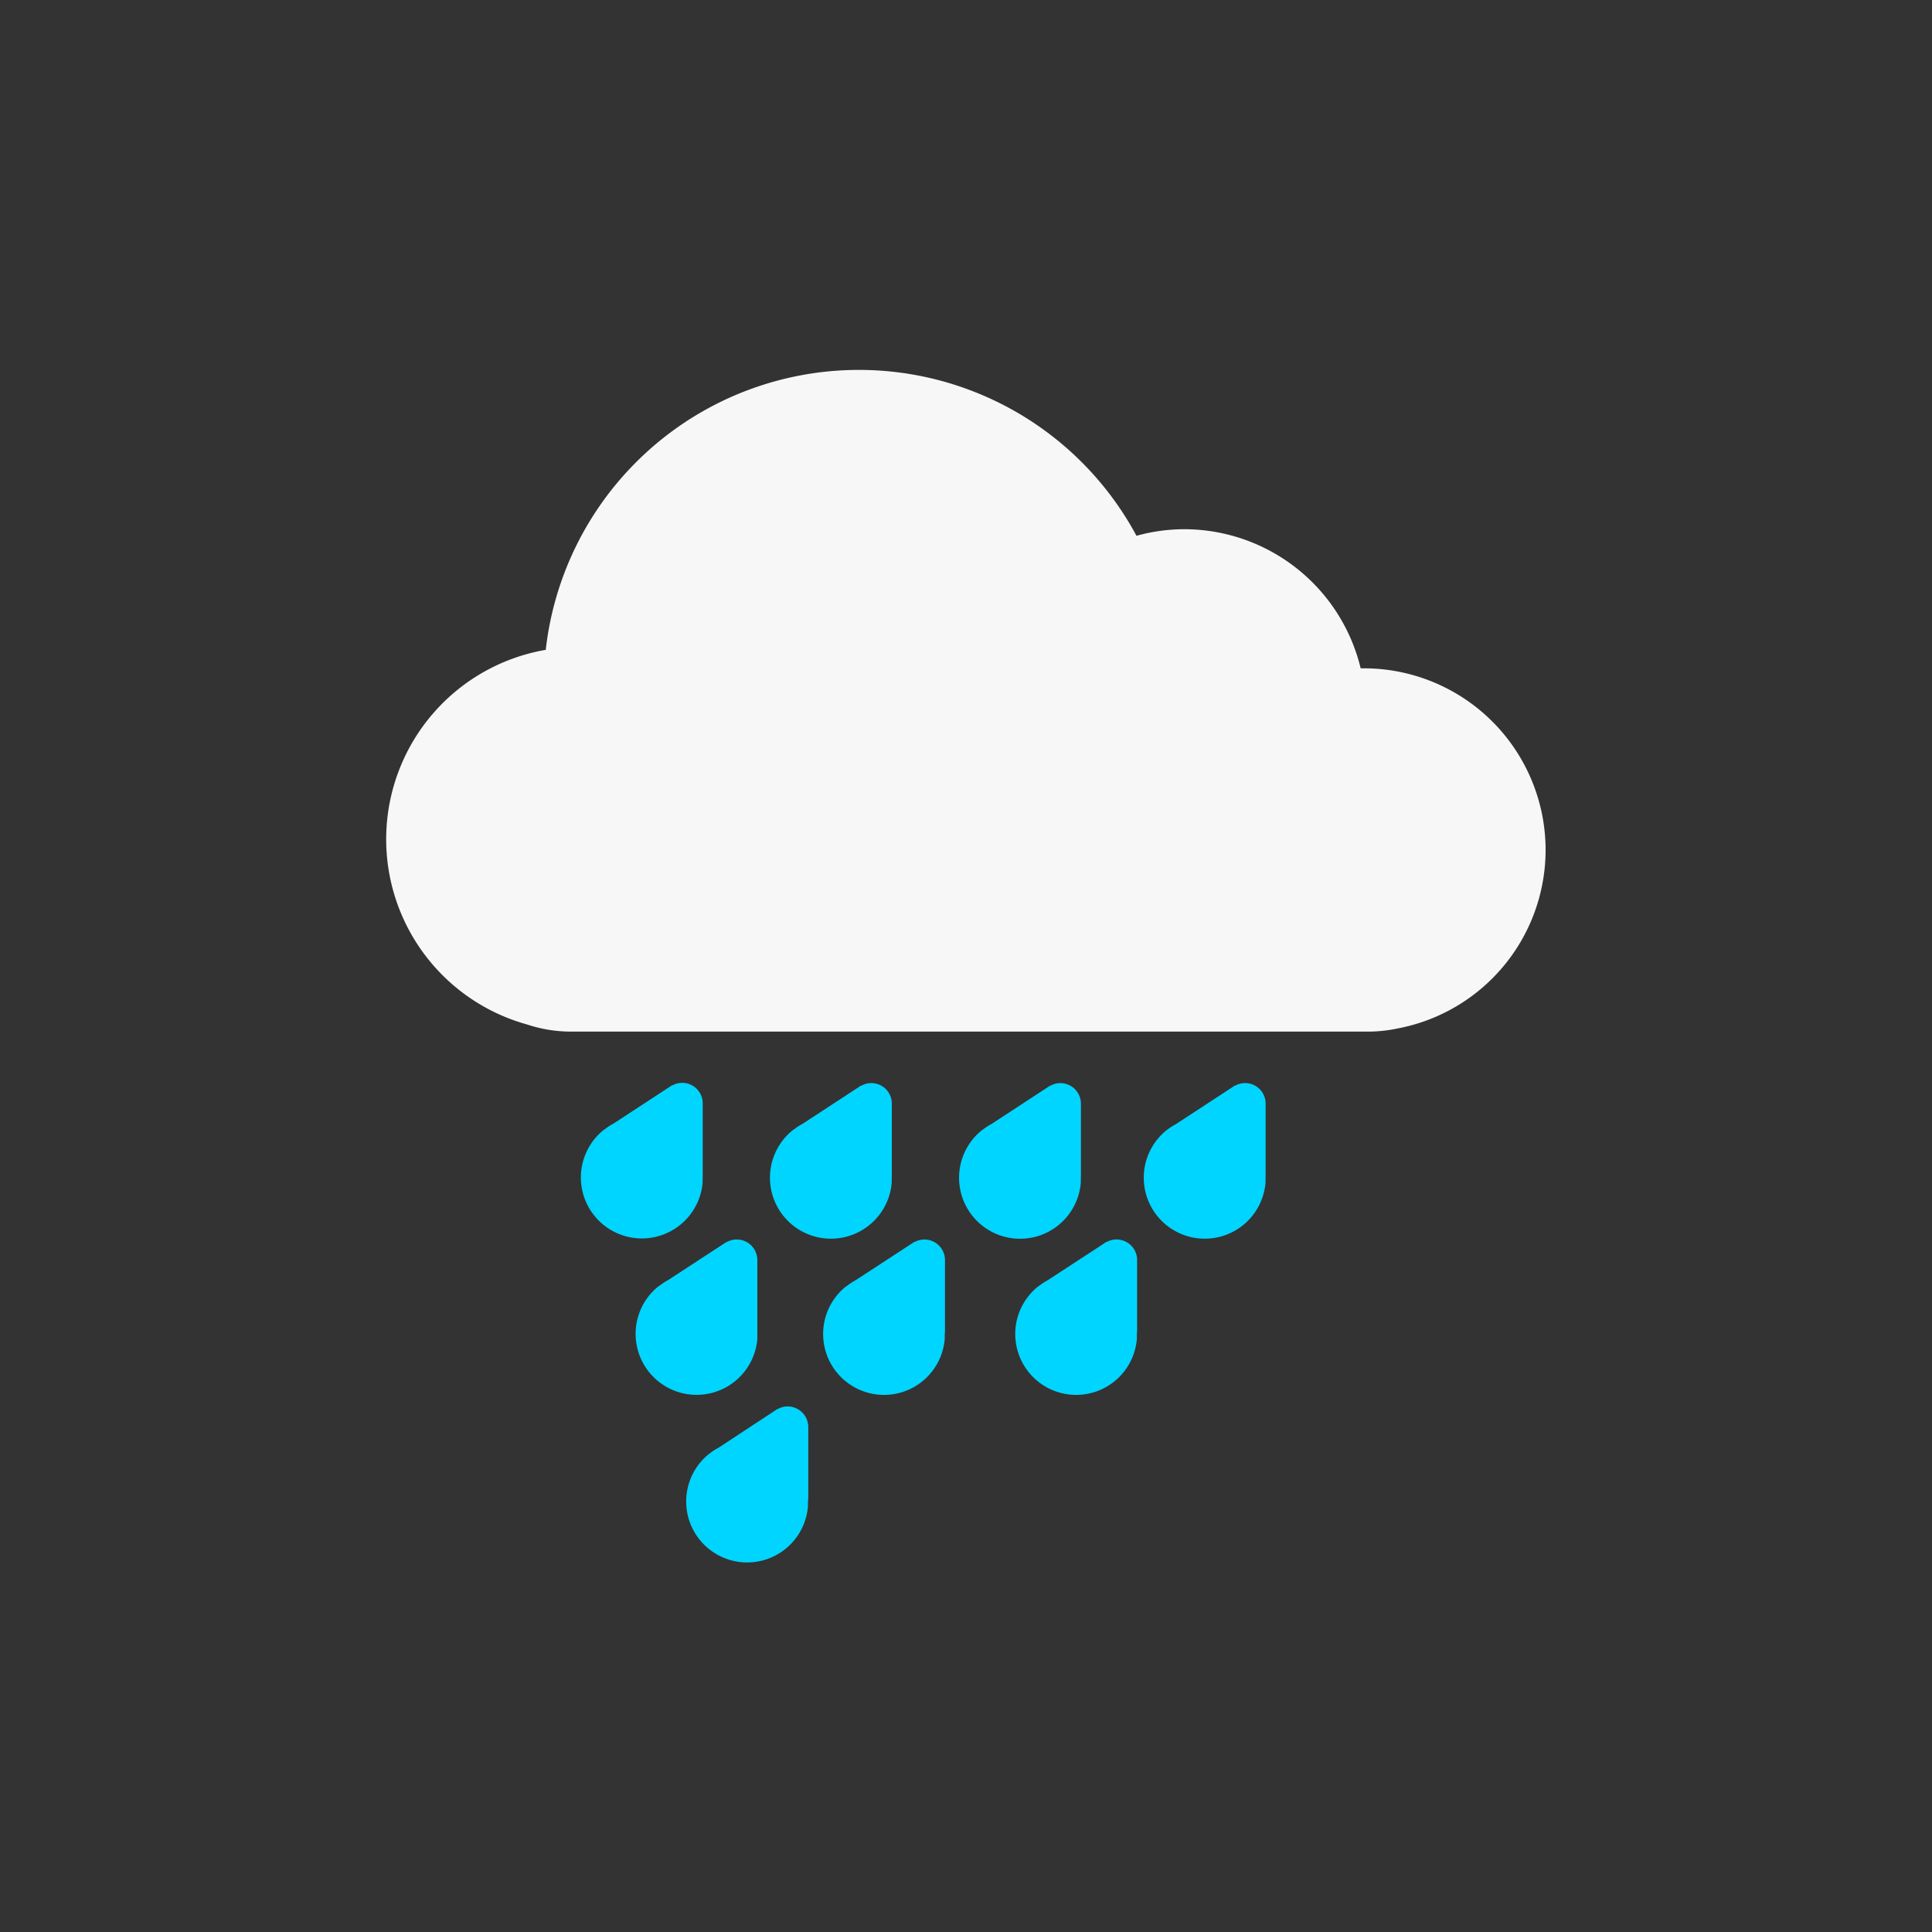 <svg id="Layer_1" data-name="Layer 1" xmlns="http://www.w3.org/2000/svg" viewBox="0 0 250 250"><rect x="0" y="0" width="250" height="250" fill="#333333" stroke="none"/><defs><style>.cls-1{fill:#00d5ff;}.cls-2{fill:#f7f7f7;}</style></defs><path class="cls-1" d="M90.93,152l0-9.17A2.65,2.65,0,0,0,87,140.45h0l-.06,0a2.9,2.9,0,0,0-.29.19l-7.31,4.78a7.69,7.69,0,0,0-1.12.73l-.14.09h0A7.89,7.89,0,1,0,90.92,153h0v-.11c0-.17,0-.33,0-.49S90.94,152.12,90.93,152Z"/><path class="cls-1" d="M115.4,152l0-9.17a2.65,2.65,0,0,0-3.93-2.35h0l-.06,0a2.9,2.9,0,0,0-.29.19l-7.31,4.78a7.69,7.69,0,0,0-1.12.73l-.14.09h0A7.89,7.89,0,1,0,115.39,153h0v-.11c0-.17,0-.33,0-.49S115.41,152.12,115.4,152Z"/><path class="cls-1" d="M139.87,152l0-9.17a2.67,2.67,0,0,0-2.67-2.68,2.61,2.61,0,0,0-1.25.33h0l-.06,0a2.9,2.9,0,0,0-.29.19l-7.31,4.78a7.69,7.69,0,0,0-1.12.73l-.14.09h0A7.89,7.89,0,1,0,139.86,153h0v-.11c0-.17,0-.33,0-.49S139.88,152.12,139.87,152Z"/><path class="cls-1" d="M163.77,152l0-9.17a2.65,2.65,0,0,0-3.93-2.35h0l-.06,0a2.9,2.9,0,0,0-.29.19l-7.31,4.78a8.38,8.38,0,0,0-1.13.73l-.13.09h0A7.89,7.89,0,1,0,163.76,153h0v-.11c0-.17,0-.33,0-.49S163.78,152.12,163.77,152Z"/><path class="cls-1" d="M147.14,172.24l0-9.18a2.66,2.66,0,0,0-3.93-2.35h0l-.05,0a2.08,2.08,0,0,0-.29.19l-7.31,4.77a7.57,7.57,0,0,0-1.13.74l-.13.08h0a7.88,7.88,0,1,0,12.81,6.73h0v-.11c0-.16,0-.32,0-.48S147.14,172.38,147.14,172.24Z"/><path class="cls-1" d="M122.28,172.24l0-9.18a2.66,2.66,0,0,0-3.92-2.35h0l-.06,0-.29.19-7.31,4.77a7.48,7.48,0,0,0-1.12.74l-.14.08h0a7.88,7.88,0,1,0,12.81,6.73h0v-.11c0-.16,0-.32,0-.48S122.29,172.38,122.28,172.24Z"/><path class="cls-1" d="M104.59,193.84l0-9.17a2.68,2.68,0,0,0-2.68-2.68,2.65,2.65,0,0,0-1.25.33h0l-.06,0-.28.19L93,187.32a7.8,7.8,0,0,0-1.13.73l-.13.09h0a7.89,7.89,0,1,0,12.81,6.74h0v-.11c0-.17,0-.33,0-.49S104.6,194,104.59,193.84Z"/><path class="cls-1" d="M98,172.24l0-9.18a2.67,2.67,0,0,0-2.68-2.67,2.64,2.64,0,0,0-1.25.32h0l-.06,0-.29.19-7.31,4.77a7.48,7.48,0,0,0-1.12.74l-.14.08h0A7.89,7.89,0,1,0,98,173.27h0v-.11c0-.16,0-.32,0-.48S98,172.38,98,172.24Z"/><path class="cls-2" d="M200,110a23.52,23.52,0,0,0-23.52-23.52l-.41,0a23.51,23.51,0,0,0-22.84-18,23.27,23.27,0,0,0-6.17.85A40.78,40.78,0,0,0,70.62,84.09a24.87,24.87,0,0,0-2.44,48.47,18.12,18.12,0,0,0,5.74.93H177a18.38,18.38,0,0,0,3.81-.4A23.52,23.52,0,0,0,200,110Z"/></svg>